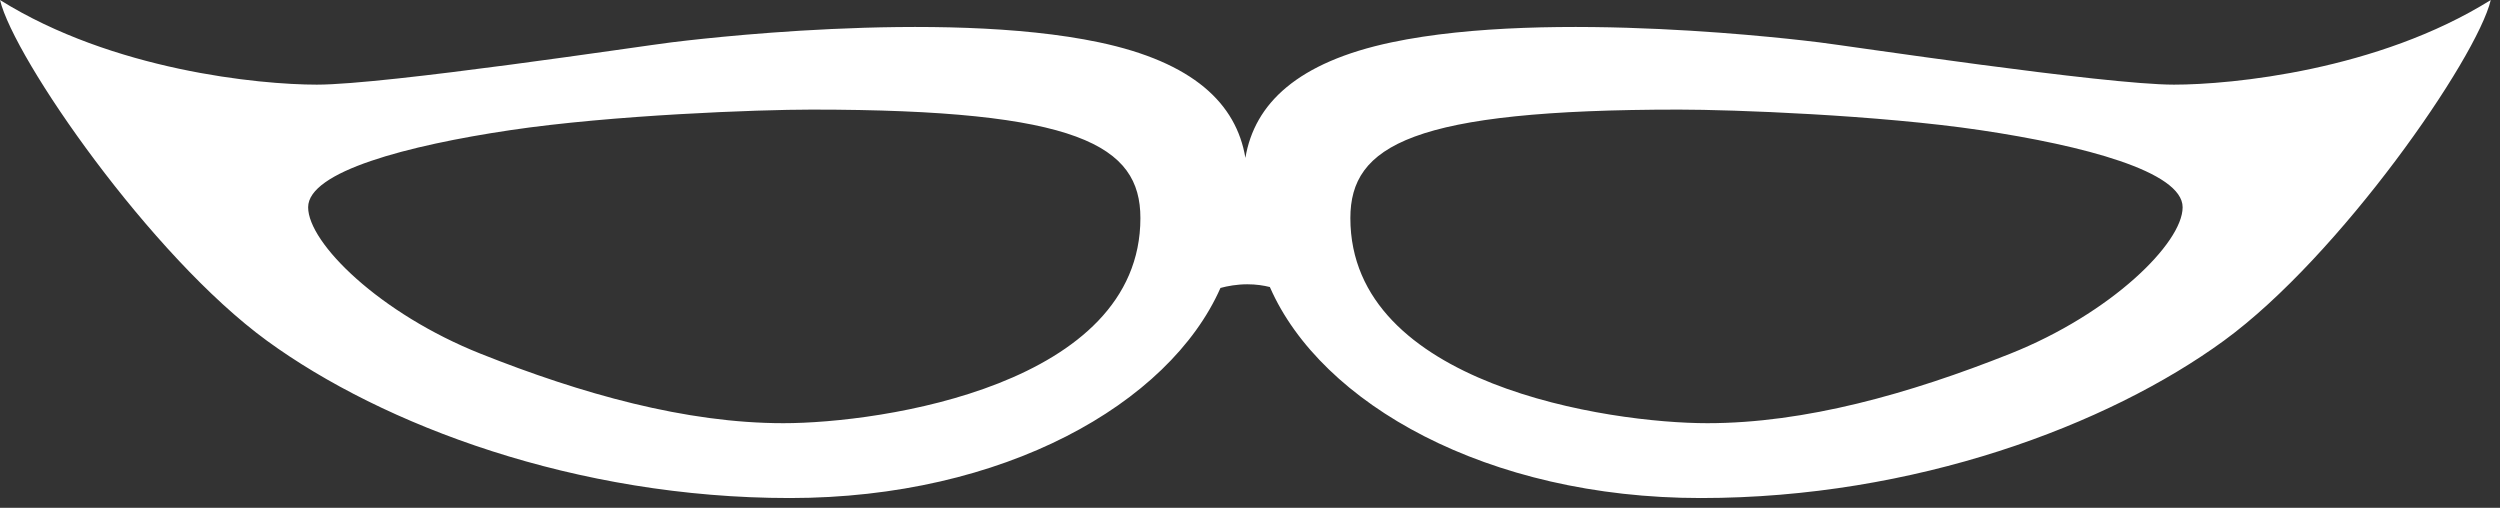 <?xml version="1.0" encoding="UTF-8" standalone="no"?>
<svg width="192px" height="39px" viewBox="0 0 192 39" version="1.1" xmlns="http://www.w3.org/2000/svg" xmlns:xlink="http://www.w3.org/1999/xlink" xmlns:sketch="http://www.bohemiancoding.com/sketch/ns">
    <rect x="0" y="0" width="192" height="39" fill="#333333" stroke="none"/>
    <title>eyes-on-richmond-glasses-white</title>
    <description>Created with Sketch (http://www.bohemiancoding.com/sketch)</description>
    <defs></defs>
    <g id="Page-1" stroke="none" stroke-width="1" fill="none" fill-rule="evenodd" sketch:type="MSPage">
        <path d="M154.376,27.168 C146.626,30.251 138.626,32.501 131.126,32.501 C123.626,32.501 103.708,29.585 103.708,16.751 C103.708,11.167 108.459,8.417 128.958,8.417 C133.042,8.417 144.294,8.833 152.126,10 C159.96,11.167 167.626,13.167 167.626,15.917 C167.626,18.667 162.126,24.085 154.376,27.168 C154.376,27.168 162.126,24.085 154.376,27.168 L154.376,27.168 L154.376,27.168 Z M60.166,32.501 C52.666,32.501 44.666,30.251 36.916,27.168 C29.166,24.085 23.665,18.667 23.665,15.917 C23.665,13.167 31.332,11.167 39.165,10 C46.998,8.833 58.249,8.417 62.333,8.417 C82.832,8.417 87.583,11.167 87.583,16.751 C87.583,29.585 67.666,32.501 60.166,32.501 L60.166,32.501 L60.166,32.501 L60.166,32.501 Z M166.959,6.501 C161.626,6.501 141.793,3.5 139.71,3.251 C138.541,3.111 119.126,0.668 106.876,3.251 C99.654,4.775 96.345,7.949 95.646,12.125 C94.947,7.949 91.638,4.775 84.415,3.251 C72.165,0.668 52.752,3.111 51.581,3.251 C49.498,3.5 29.665,6.501 24.332,6.501 C19.915,6.501 8.668,5.415 0,0 C1.082,4.501 11.583,19.667 20.499,26.167 C29.416,32.667 44.248,38.249 60.665,38.249 C77.063,38.249 89.8,31.017 93.732,22.114 C94.278,21.965 95.011,21.833 95.792,21.833 C96.474,21.833 97.045,21.924 97.527,22.044 C97.533,22.058 97.538,22.07 97.543,22.083 C101.46,31 114.209,38.249 130.626,38.249 C147.043,38.249 161.876,32.667 170.792,26.167 C179.708,19.667 190.21,4.501 191.292,0 C182.625,5.415 171.376,6.501 166.959,6.501 L166.959,6.501 Z M166.959,6.501" id="eyesonrichmond-logo" fill="#FFFFFF" sketch:type="MSShapeGroup"></path>
    </g>
</svg>